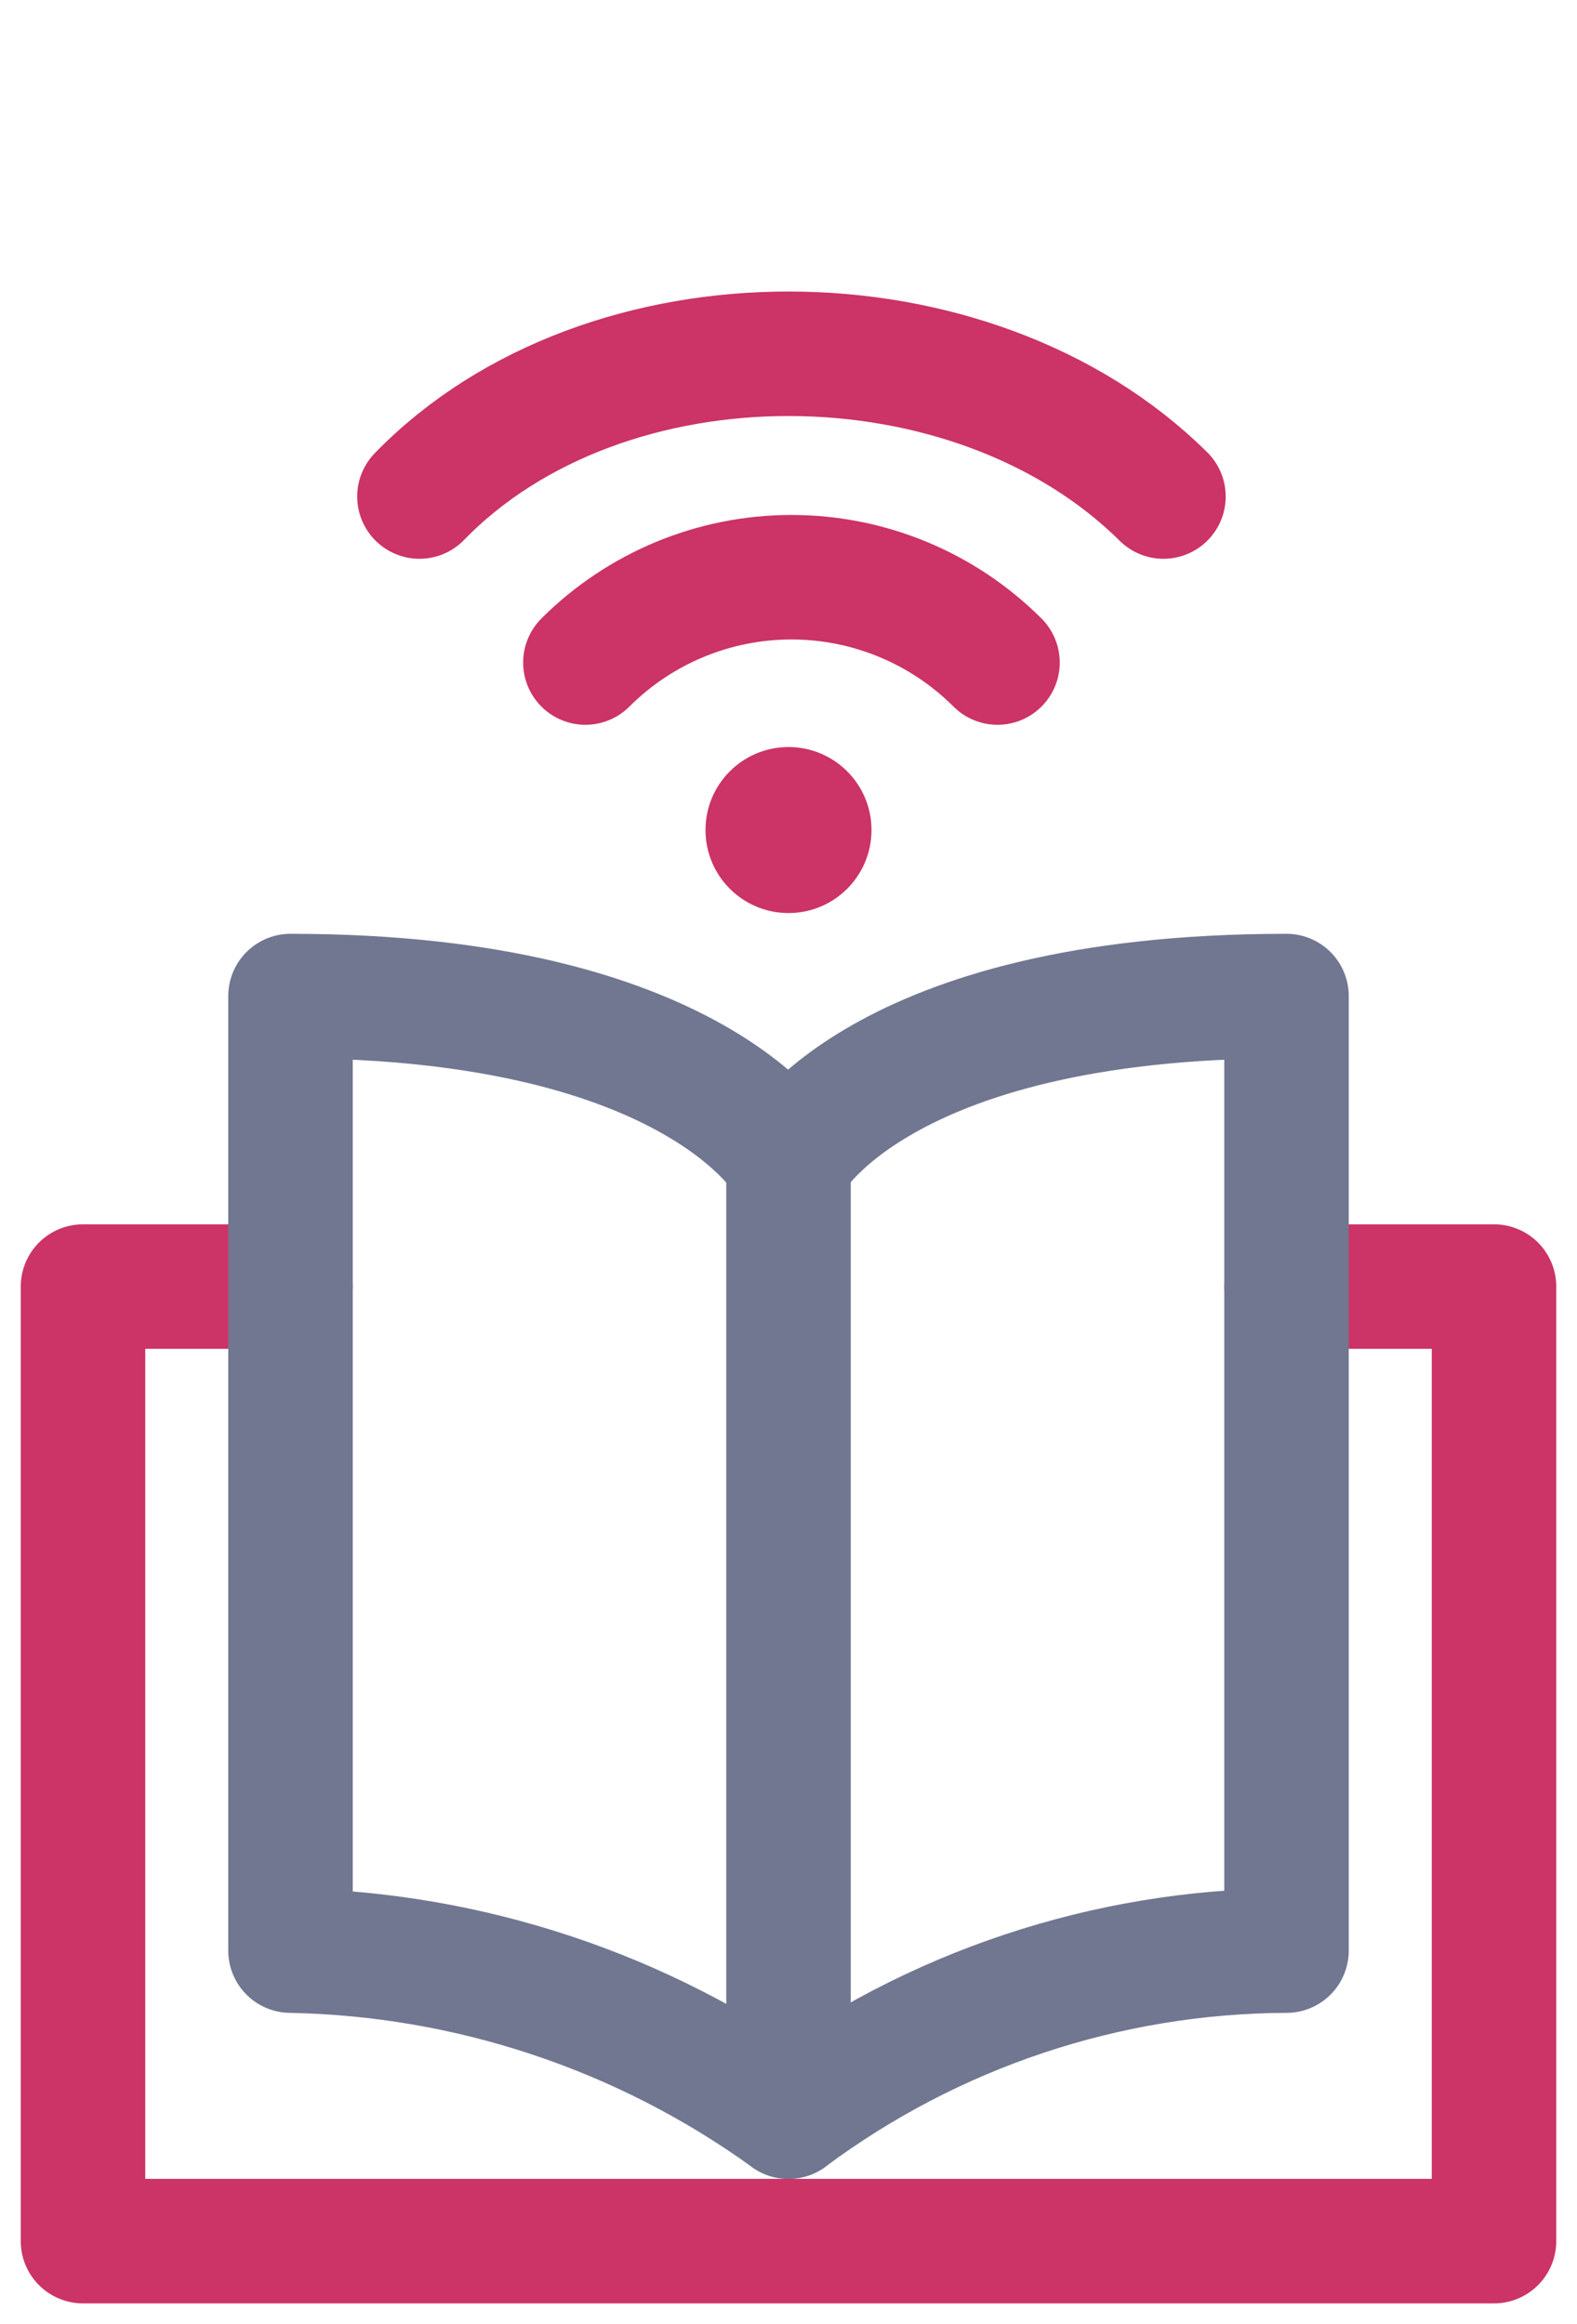 <svg width="38" height="56" viewBox="0 0 38 56" fill="none" xmlns="http://www.w3.org/2000/svg">
<path d="M31 31H36V54H2V31H7" stroke="#CC3366" stroke-width="3" stroke-miterlimit="10" stroke-linecap="round" stroke-linejoin="round"/>
<path d="M19 28V51" stroke="#717791" stroke-width="3" stroke-linecap="round"/>
<path d="M19 28C19 28 16.833 24 7 24V47C11.314 47.079 15.501 48.475 19 51C22.469 48.417 26.675 47.015 31 47V24C21.083 24 19 28 19 28Z" stroke="#717791" stroke-width="3" stroke-miterlimit="10" stroke-linecap="round" stroke-linejoin="round"/>
<path d="M24.036 15.964C22.719 14.648 20.933 13.908 19.071 13.908C17.209 13.908 15.423 14.648 14.106 15.964" stroke="#CC3366" stroke-width="3" stroke-miterlimit="10" stroke-linecap="round" stroke-linejoin="round"/>
<path d="M19 22C20.105 22 21 21.105 21 20C21 18.895 20.105 18 19 18C17.895 18 17 18.895 17 20C17 21.105 17.895 22 19 22Z" fill="#CC3366"/>
<path d="M28.035 11.964C23.43 7.4 14.588 7.355 10.107 11.964" stroke="#CC3366" stroke-width="3" stroke-miterlimit="10" stroke-linecap="round" stroke-linejoin="round"/>
</svg>
